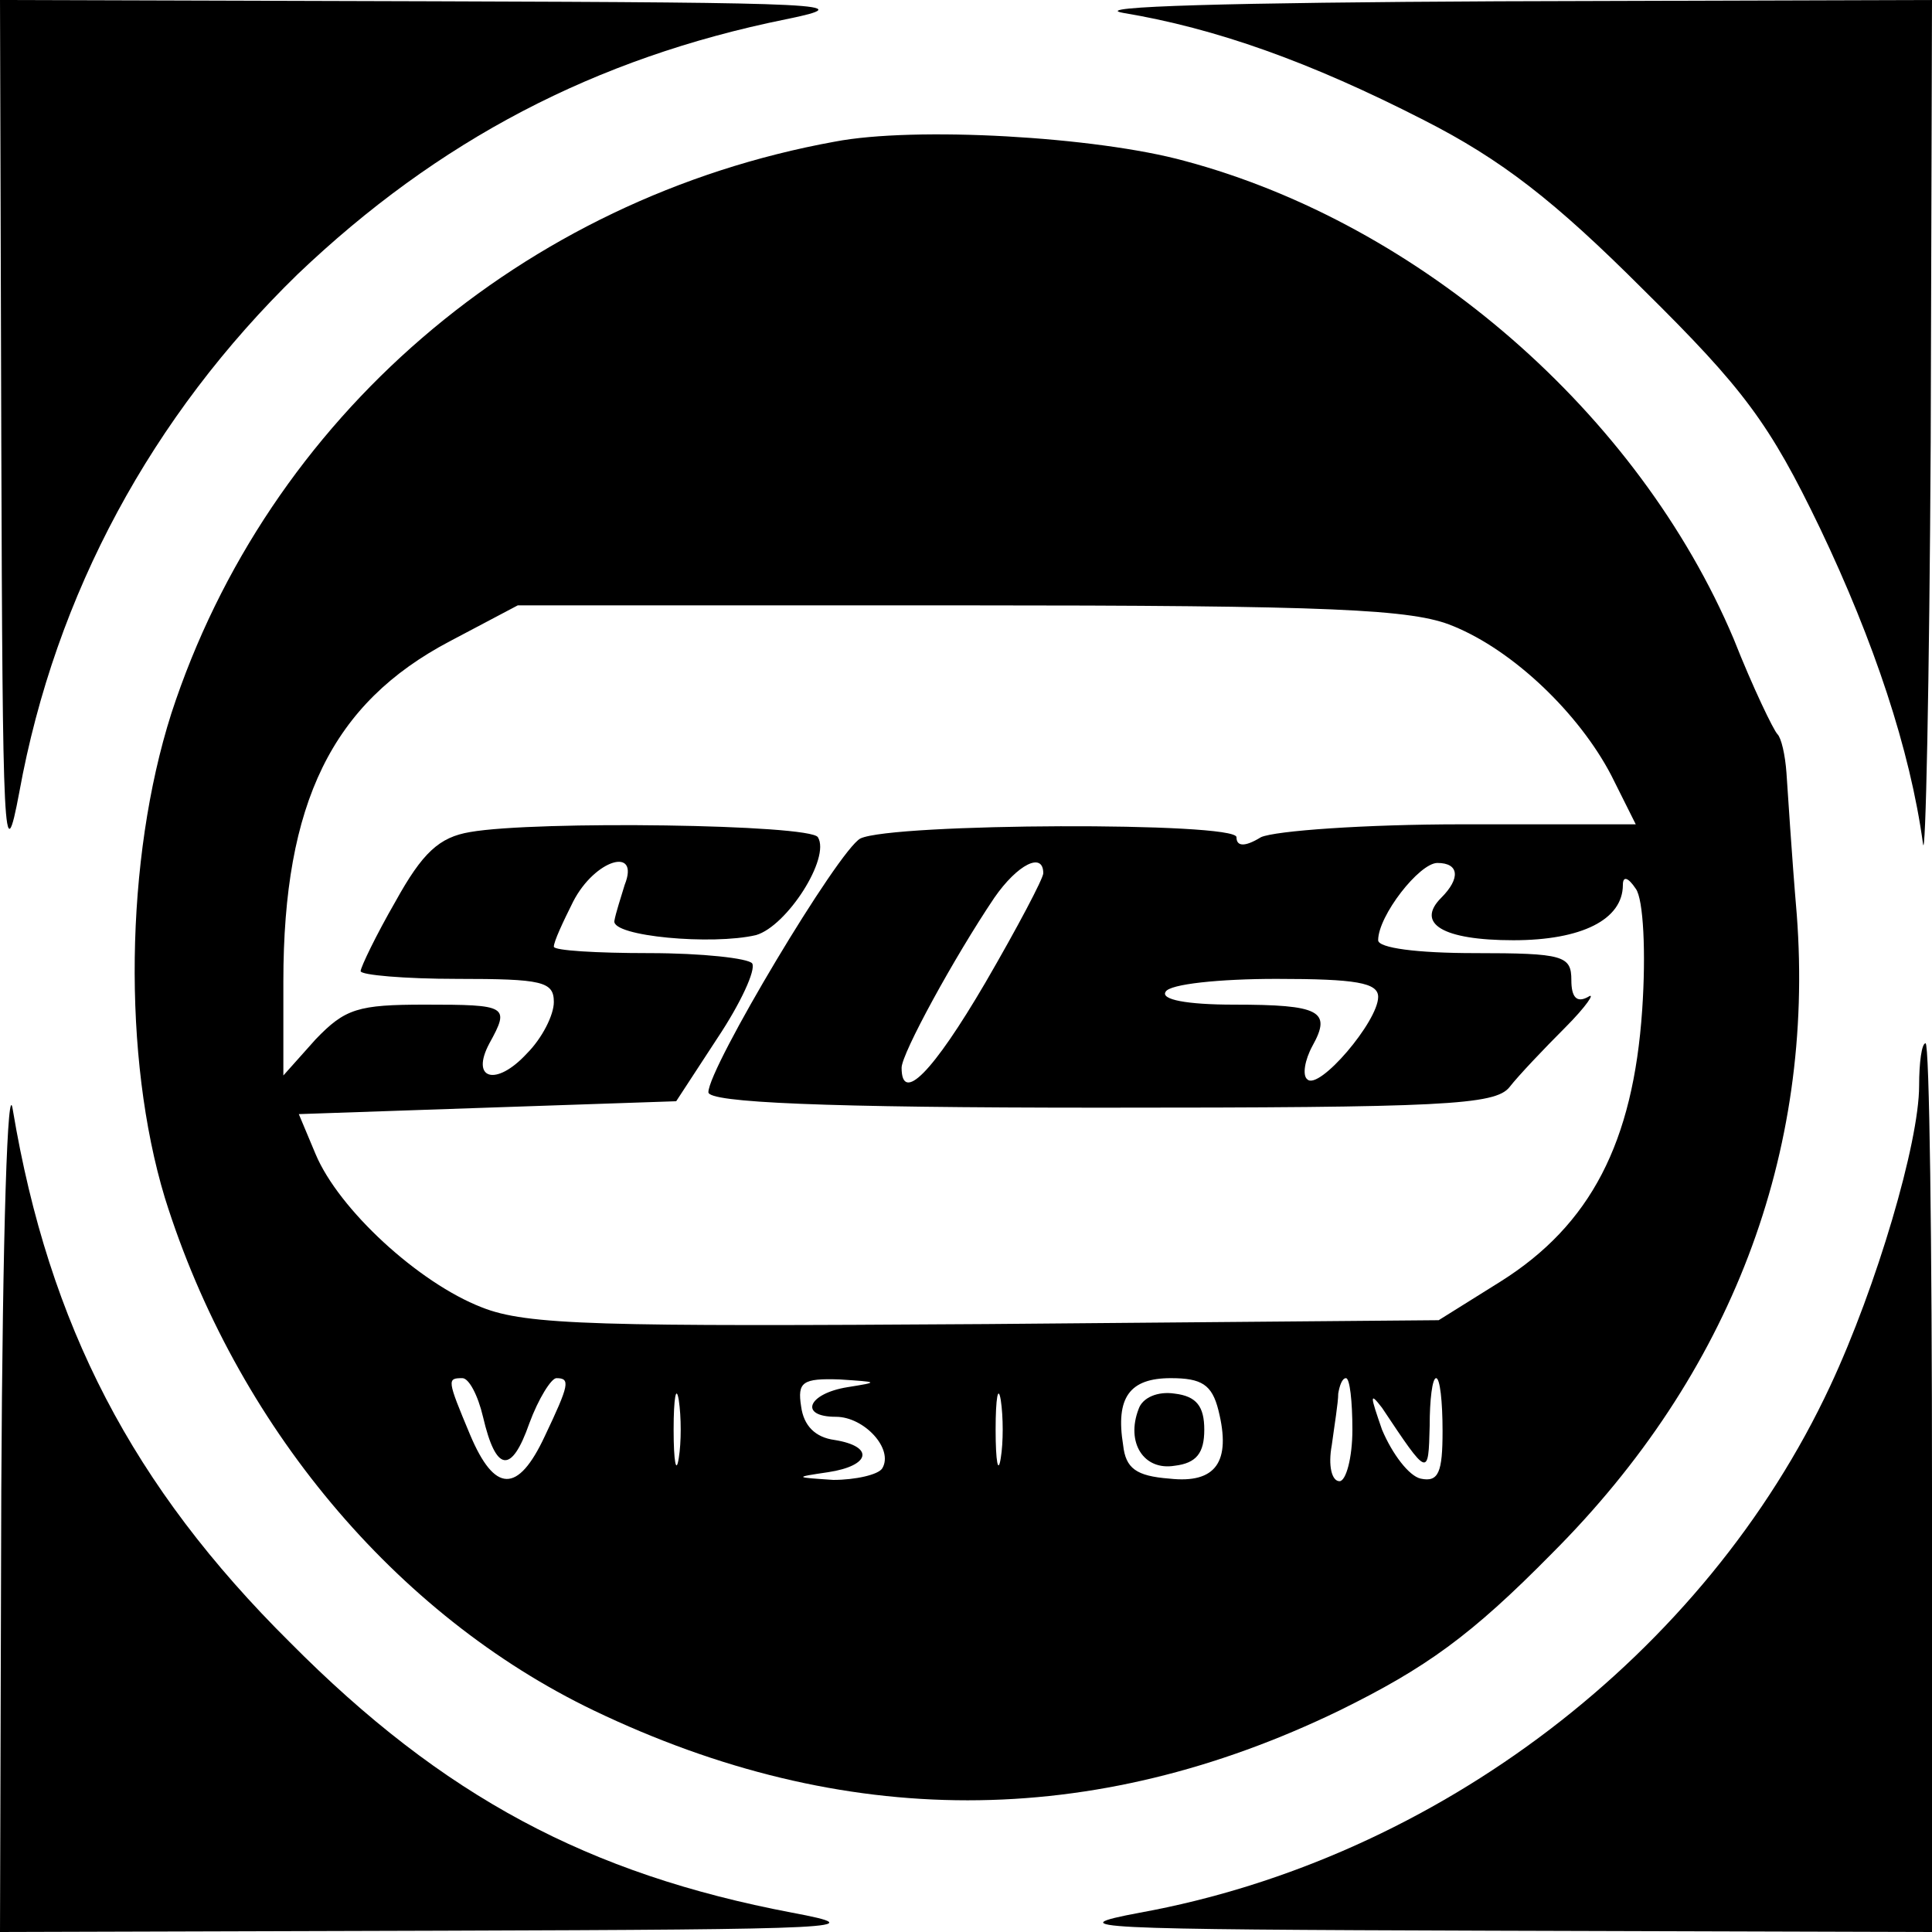 <?xml version="1.0" standalone="no"?>
<!DOCTYPE svg PUBLIC "-//W3C//DTD SVG 20010904//EN"
 "http://www.w3.org/TR/2001/REC-SVG-20010904/DTD/svg10.dtd">
<svg version="1.0" xmlns="http://www.w3.org/2000/svg"
 width="150pt" height="150pt" viewBox="0 0 150 150"
 preserveAspectRatio="xMidYMid meet">

<g transform="translate(0,150) scale(0.1,-0.1)"
fill="#000000" stroke="none">
<path d="M1 1158 c1 -312 2 -337 14 -273 28 154 103 292 216 402 109 104 231
168 379 198 59 12 33 13 -272 14 l-338 1 1 -342z"/>
<path d="M872 1490 c72 -12 145 -38 233 -83 61 -31 102 -63 171 -132 78 -77
98 -104 137 -185 42 -88 70 -172 80 -245 2 -16 5 124 6 313 l1 342 -337 -1
c-205 -1 -319 -4 -291 -9z"/>
<path d="M648 1390 c-242 -44 -440 -214 -515 -444 -36 -113 -38 -267 -5 -376
55 -176 179 -324 333 -398 194 -93 387 -93 579 0 67 33 102 58 165 122 139
139 204 311 190 496 -4 47 -7 96 -8 110 -1 14 -4 27 -7 30 -3 3 -19 36 -34 74
-74 175 -243 322 -426 371 -69 19 -210 27 -272 15z m480 -376 c47 -19 98 -68
123 -116 l19 -38 -135 0 c-75 0 -145 -5 -156 -10 -13 -8 -19 -7 -19 0 0 12
-267 11 -292 -1 -17 -9 -118 -178 -118 -197 0 -8 89 -12 305 -12 265 0 306 2
317 16 7 9 27 30 43 46 17 17 24 28 18 24 -9 -5 -13 0 -13 13 0 19 -6 21 -75
21 -45 0 -75 4 -75 10 0 19 32 60 46 60 17 0 18 -12 3 -27 -20 -20 1 -33 56
-33 53 0 85 16 85 43 0 7 4 6 10 -3 6 -8 8 -50 5 -94 -7 -103 -40 -167 -110
-211 l-48 -30 -351 -3 c-300 -2 -357 -1 -392 13 -49 19 -111 76 -129 119 l-13
31 146 5 147 5 32 49 c18 27 30 53 27 58 -3 4 -39 8 -80 8 -41 0 -74 2 -74 5
0 4 7 19 15 35 17 33 52 43 40 13 -3 -10 -7 -22 -8 -28 -2 -12 76 -19 110 -11
24 7 58 60 48 76 -6 10 -219 13 -270 4 -24 -4 -37 -16 -58 -54 -15 -26 -27
-51 -27 -54 0 -3 34 -6 75 -6 66 0 75 -2 75 -18 0 -10 -9 -28 -21 -40 -24 -26
-44 -20 -29 8 16 29 14 30 -50 30 -52 0 -62 -3 -85 -27 l-25 -28 0 73 c0 139
38 216 129 264 l53 28 344 0 c289 0 351 -3 382 -16z m-318 -192 c0 -4 -20 -42
-45 -85 -41 -70 -65 -94 -65 -66 0 11 41 86 72 132 18 26 38 36 38 19z m260
-96 c0 -19 -46 -73 -55 -64 -4 3 -2 15 4 26 15 27 6 32 -61 32 -37 0 -57 4
-53 10 3 6 42 10 86 10 62 0 79 -3 79 -14z m-695 -326 c10 -43 22 -45 36 -5 7
19 17 35 21 35 11 0 10 -5 -9 -45 -21 -45 -39 -44 -58 1 -18 43 -18 44 -6 44
5 0 12 -13 16 -30z m152 -32 c-2 -13 -4 -3 -4 22 0 25 2 35 4 23 2 -13 2 -33
0 -45z m131 55 c-31 -5 -38 -23 -9 -23 22 0 45 -25 36 -40 -3 -5 -21 -9 -38
-9 -30 2 -31 2 -4 6 33 5 36 20 5 25 -15 2 -24 11 -26 26 -3 19 1 22 30 21 30
-2 31 -2 6 -6z m119 -55 c-2 -13 -4 -3 -4 22 0 25 2 35 4 23 2 -13 2 -33 0
-45z m169 37 c10 -40 -2 -57 -38 -53 -26 2 -34 8 -36 26 -6 37 5 52 37 52 24
0 32 -5 37 -25z m104 -15 c0 -22 -5 -40 -10 -40 -6 0 -9 12 -6 28 2 15 5 33 5
40 1 6 3 12 6 12 3 0 5 -18 5 -40z m70 -1 c0 -32 -3 -40 -17 -37 -9 2 -22 19
-30 38 -9 26 -10 30 0 17 36 -54 36 -54 37 -14 0 20 2 37 5 37 3 0 5 -18 5
-41z"/>
<path d="M884 406 c-10 -26 4 -48 28 -44 17 2 23 10 23 28 0 18 -6 26 -23 28
-13 2 -25 -3 -28 -12z"/>
<path d="M1490 657 c0 -44 -33 -156 -69 -233 -97 -208 -305 -367 -536 -409
-64 -12 -39 -13 273 -14 l342 -1 0 345 c0 190 -2 345 -5 345 -3 0 -5 -15 -5
-33z"/>
<path d="M1 343 l-1 -343 343 1 c313 1 336 2 272 14 -158 30 -271 90 -390 210
-122 121 -187 246 -215 413 -4 28 -8 -92 -9 -295z"/>
</g>
</svg>
